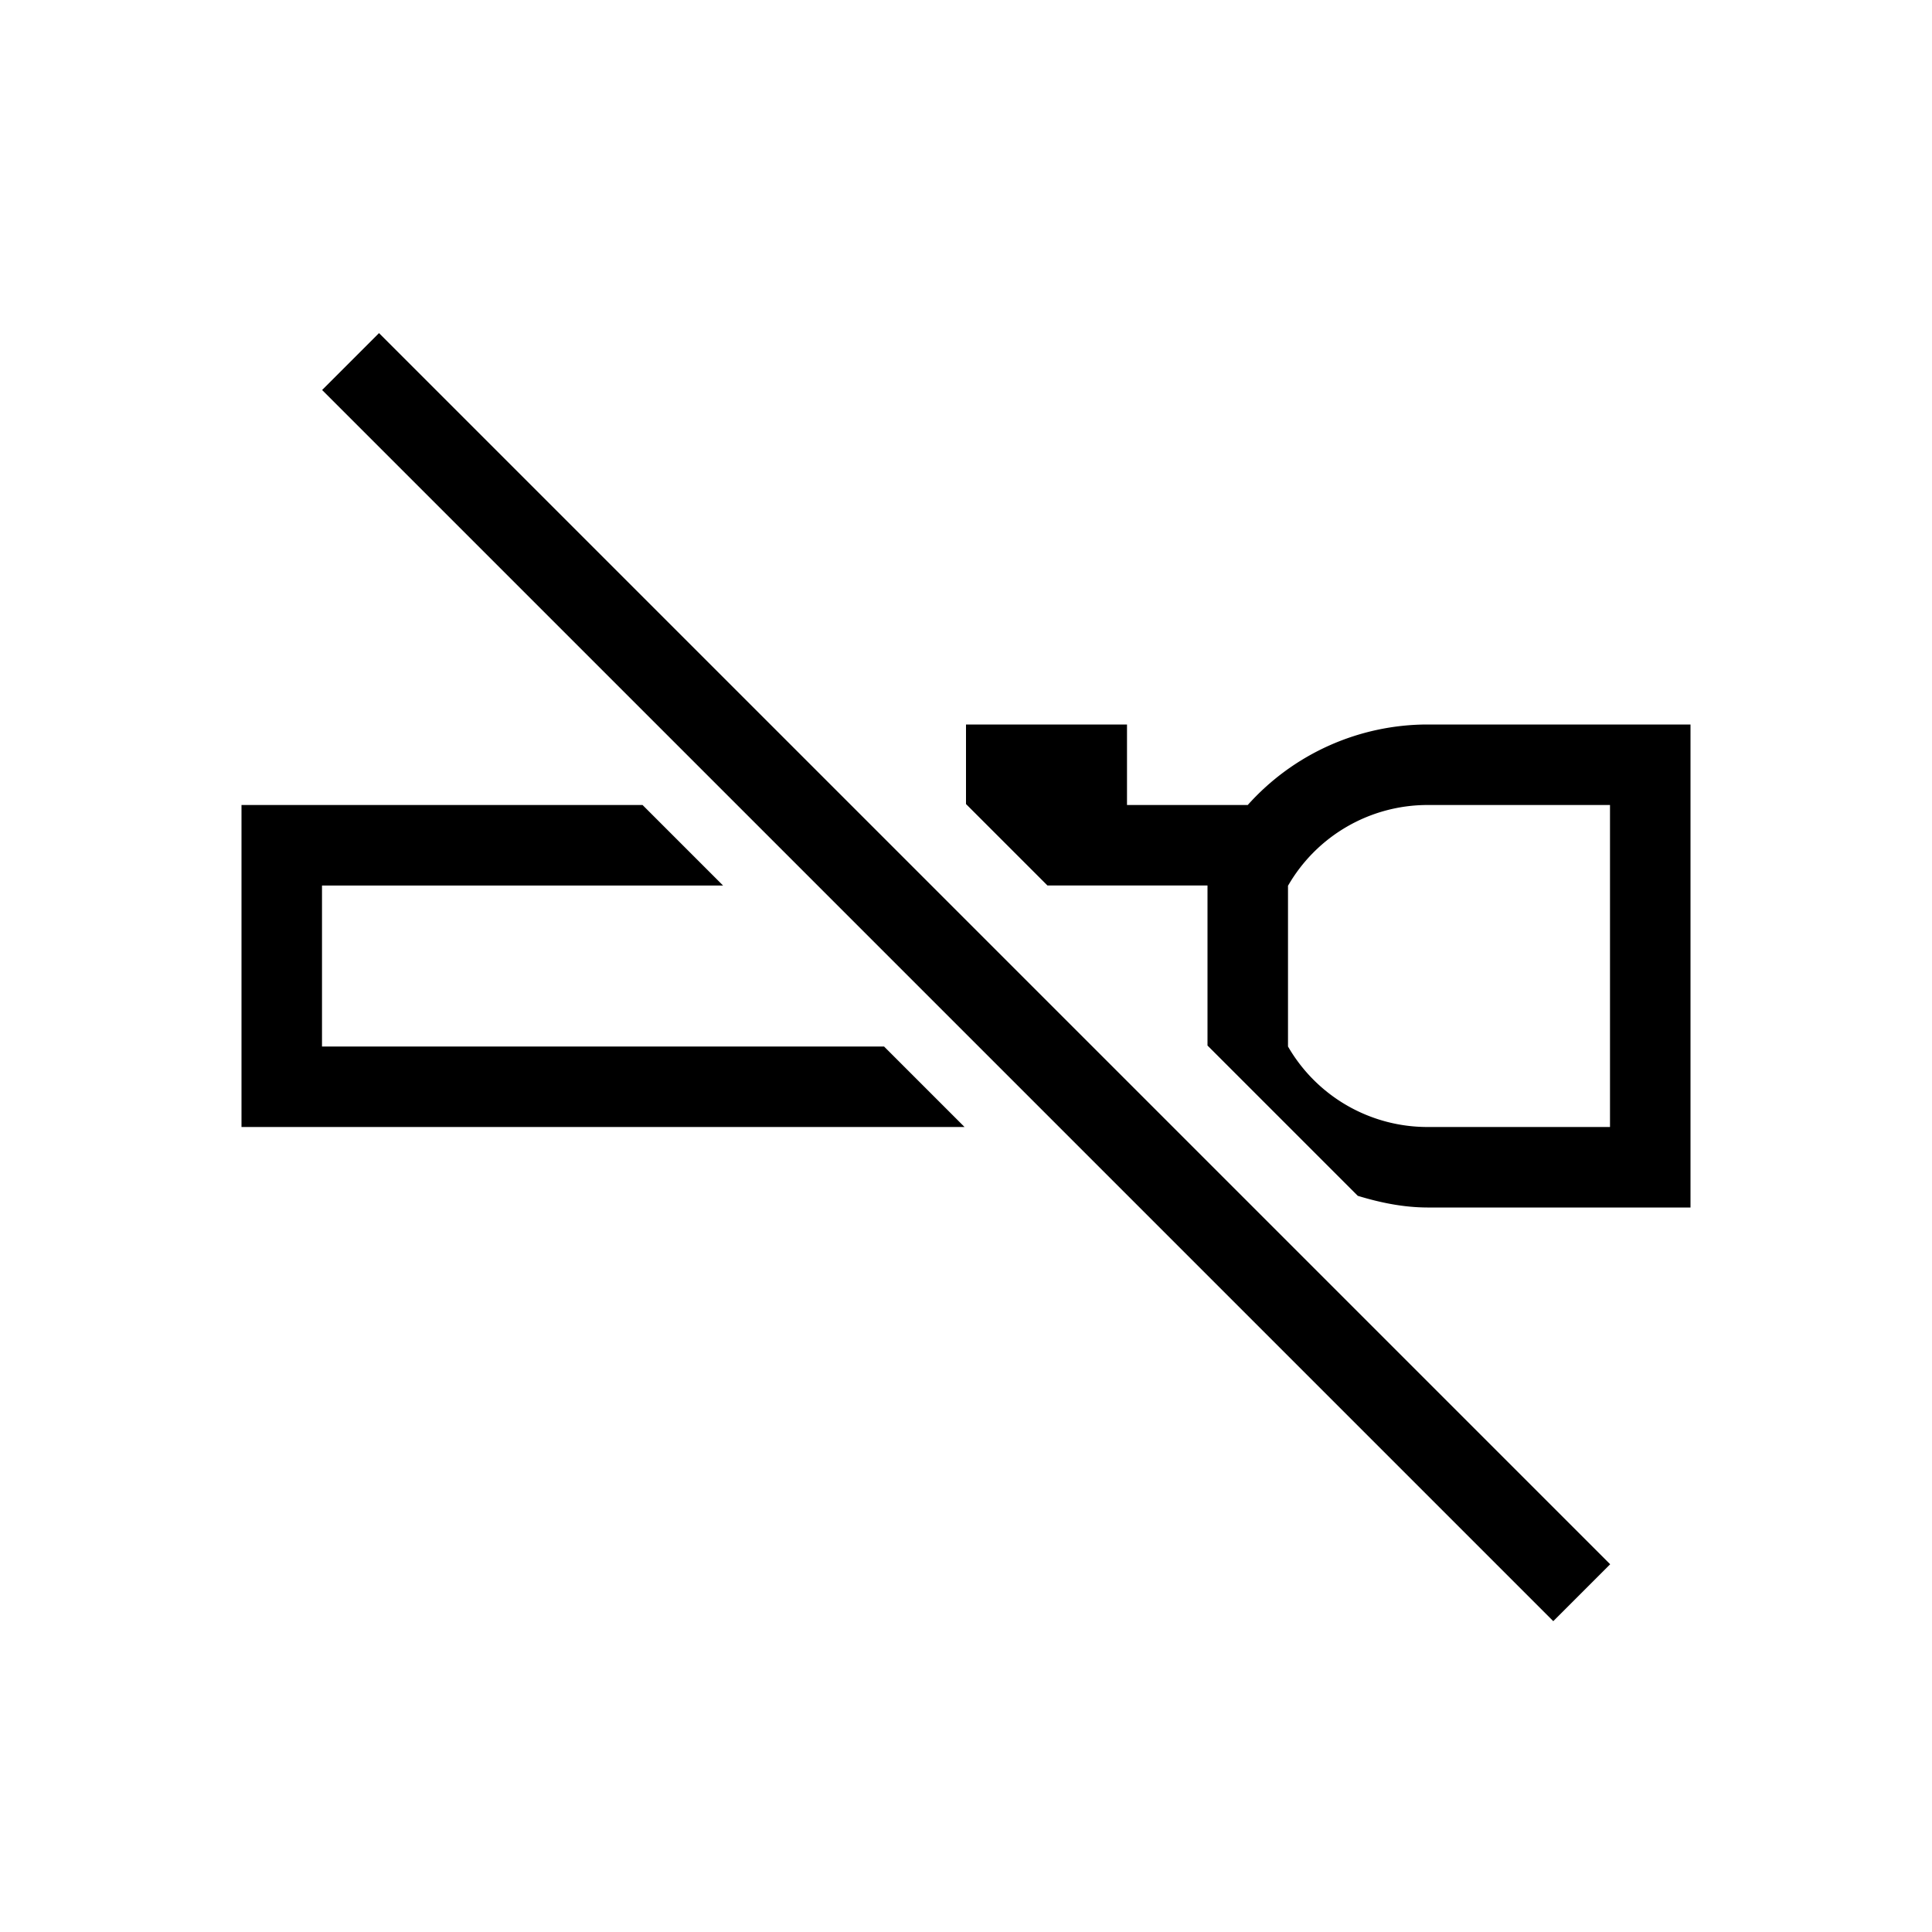 <svg viewBox="0 0 24 24" xmlns="http://www.w3.org/2000/svg"><g fill="currentColor" stroke-width=".265"><path transform="translate(1 1)" d="M11 8v.988L12.012 10H14v1.988l1.867 1.867c.279.085.566.144.863.145H20V8h-3.27a3 3 0 0 0-2.23 1H13V8zM2 9v4h8.982l-1-1H3v-2h4.982l-1-1zm14.73 0H19v4h-2.27A2 2 0 0 1 15 12v-2h.002a2 2 0 0 1 1.729-1z" style="color:#dedede"/><path d="m.794 292.16.187-.187 4.046 4.046-.187.187z" style="color:#da4453" transform="translate(1 -1099.52) scale(3.78)"/></g></svg>